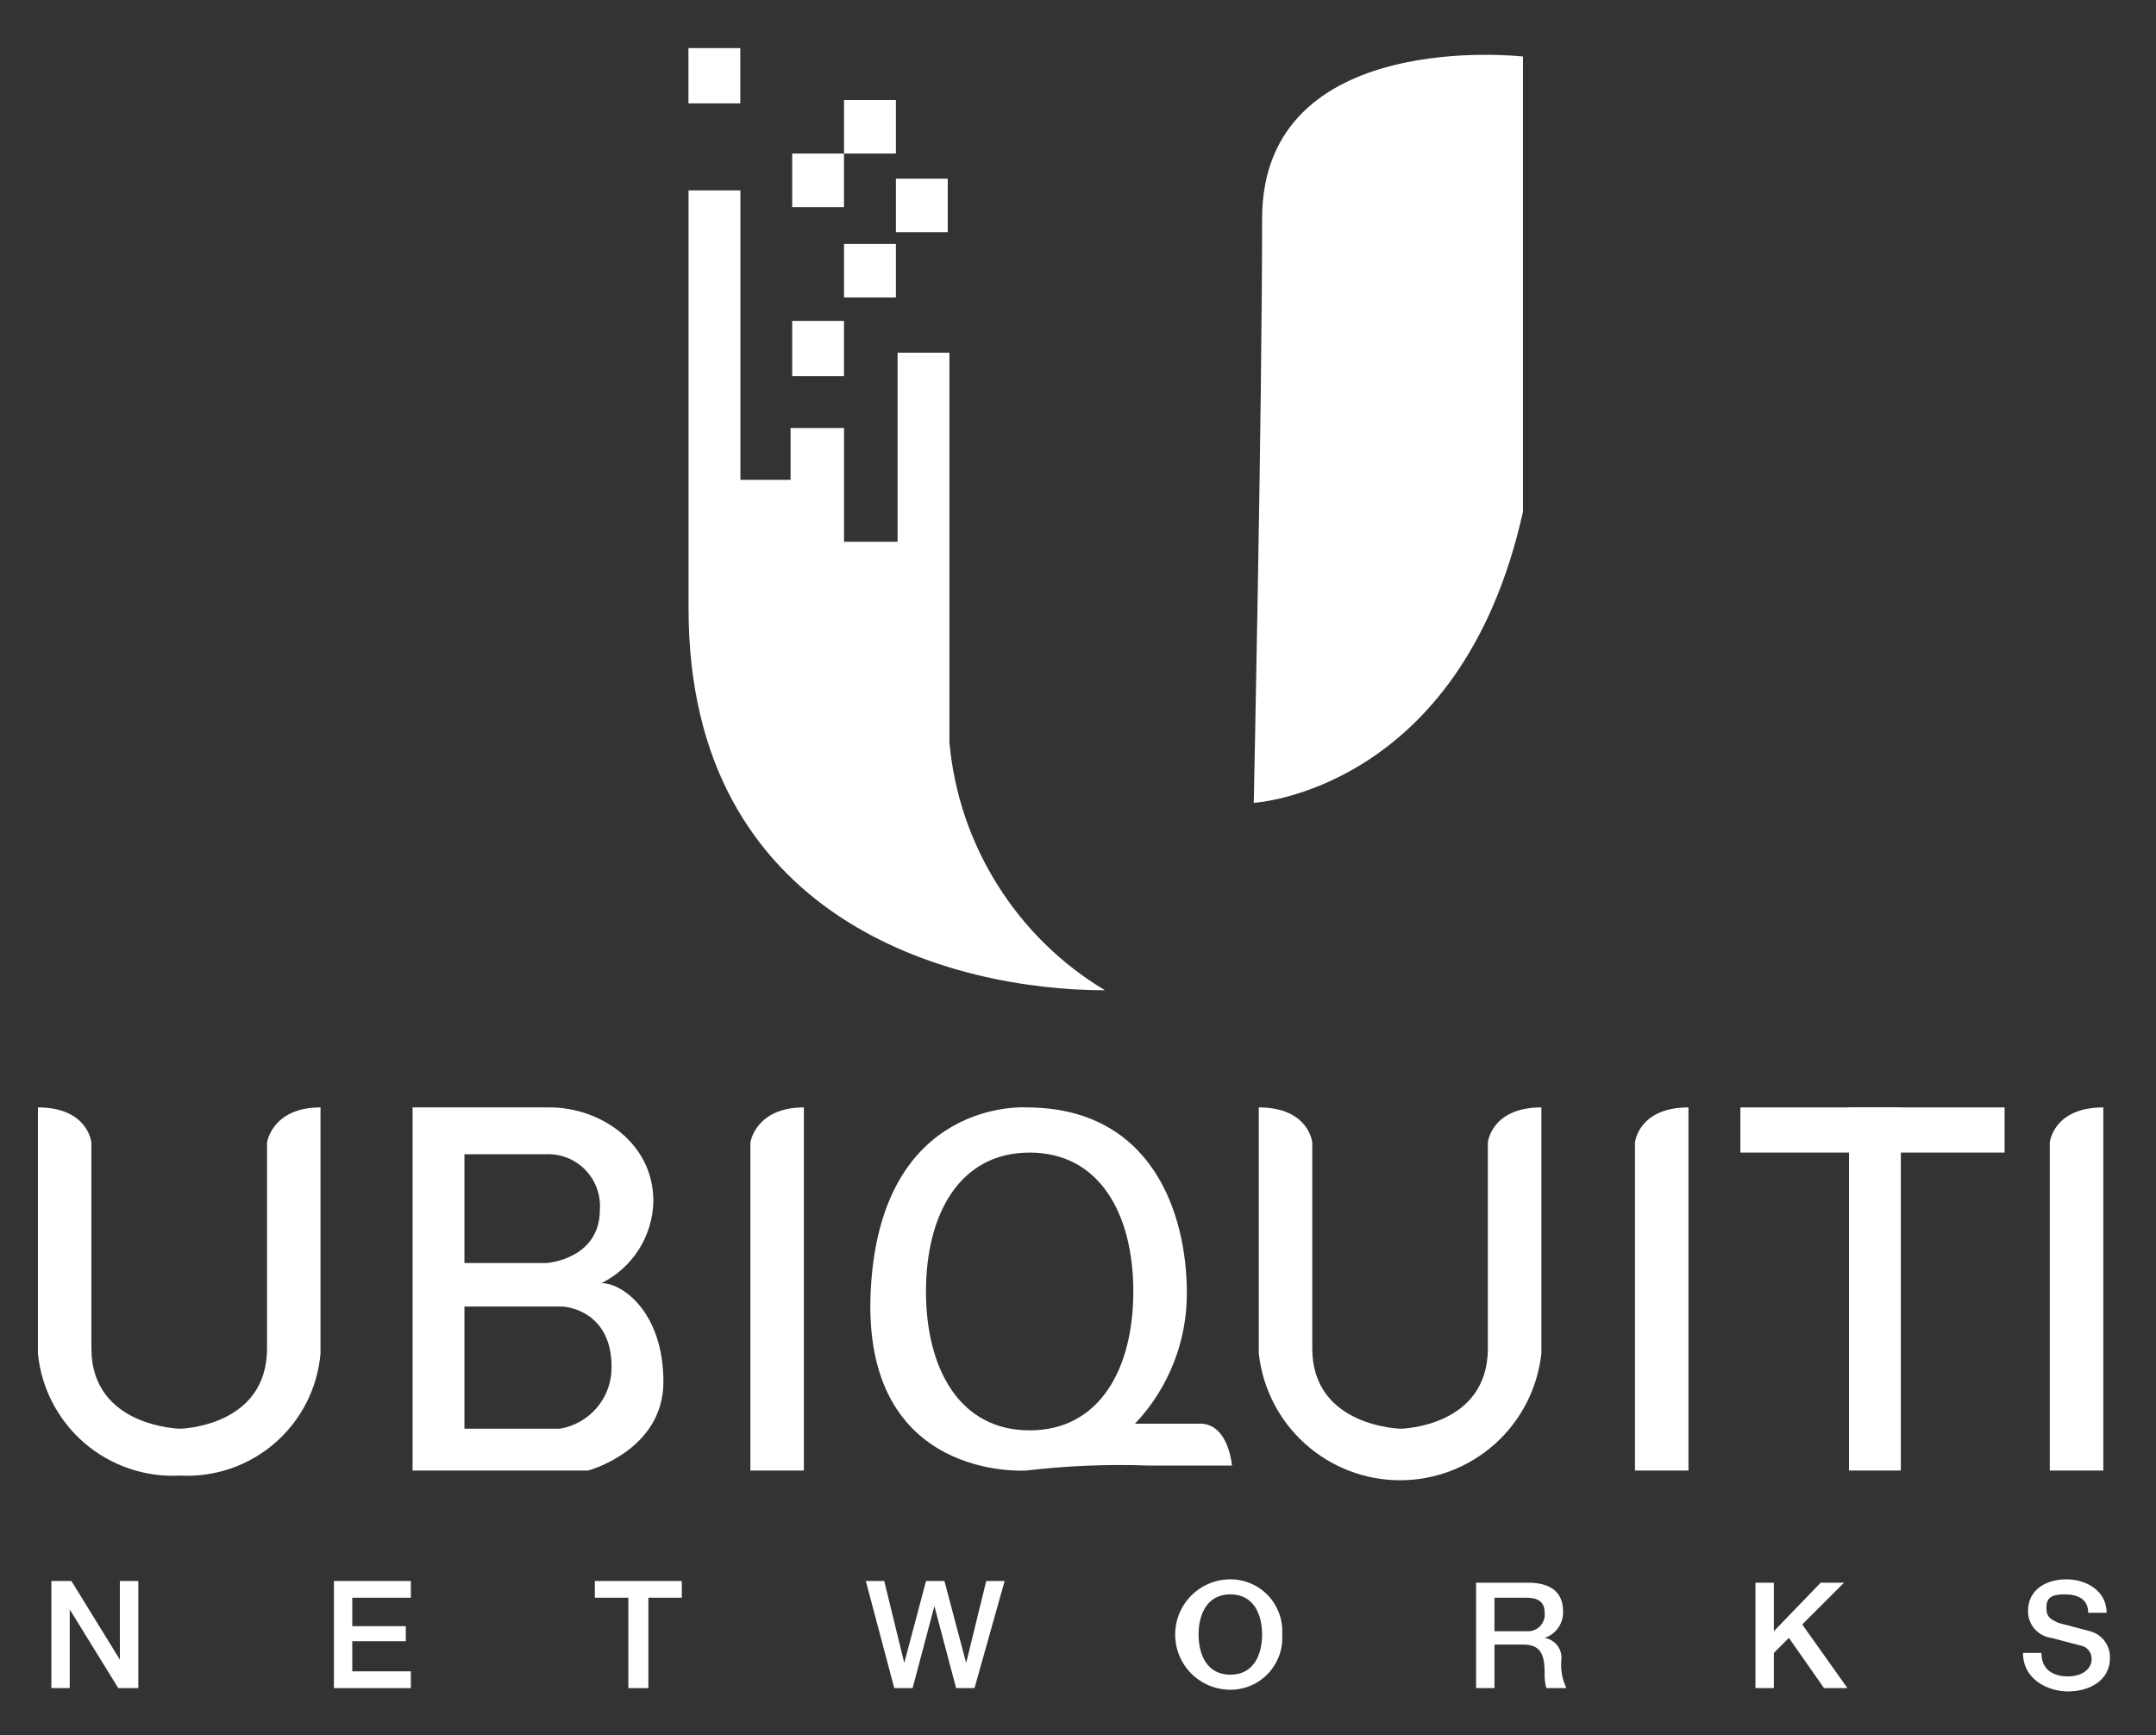 <svg width="41" height="33" viewBox="0 0 41 33" fill="none" xmlns="http://www.w3.org/2000/svg">
<rect x="0" y="0" width="41" height="33" fill="#333333" stroke="none"/>
<path d="M5.078 21.729V25.644C5.078 27.14 3.424 27.172 3.424 27.172C3.424 27.172 1.738 27.14 1.738 25.644V21.729C1.738 21.729 1.675 21.061 0.721 21.061V25.739C0.785 26.401 1.103 27.011 1.606 27.444C2.11 27.877 2.761 28.099 3.424 28.063C4.083 28.098 4.731 27.876 5.23 27.442C5.728 27.009 6.039 26.398 6.095 25.739V21.061C5.173 21.061 5.078 21.729 5.078 21.729Z" fill="white"/>
<path d="M28.294 21.729V25.644C28.294 27.14 26.641 27.172 26.641 27.172C26.641 27.172 24.955 27.14 24.955 25.644V21.729C24.955 21.729 24.892 21.061 23.938 21.061V25.739C24.01 26.402 24.324 27.015 24.82 27.46C25.316 27.905 25.959 28.152 26.625 28.152C27.291 28.152 27.934 27.905 28.43 27.46C28.926 27.015 29.24 26.402 29.312 25.739V21.061C28.358 21.061 28.294 21.729 28.294 21.729Z" fill="white"/>
<path d="M15.287 25.739V21.061C14.365 21.061 14.27 21.729 14.27 21.729V27.967H15.287V25.739V25.739Z" fill="white"/>
<path d="M32.109 25.739V21.061C31.155 21.061 31.092 21.729 31.092 21.729V27.967H32.109V25.739V25.739Z" fill="white"/>
<path d="M39.998 25.739V21.061C39.044 21.061 38.98 21.729 38.98 21.729V27.967H39.998V25.739V25.739Z" fill="white"/>
<path d="M10.644 27.172H8.832V24.848H10.676C10.835 24.848 11.63 24.976 11.63 25.994C11.634 26.276 11.537 26.55 11.356 26.766C11.175 26.982 10.922 27.126 10.644 27.172V27.172ZM8.832 21.952H10.358C10.498 21.943 10.639 21.964 10.771 22.013C10.902 22.062 11.022 22.14 11.121 22.239C11.22 22.338 11.297 22.458 11.347 22.59C11.396 22.721 11.417 22.862 11.408 23.003C11.408 23.957 10.39 24.021 10.39 24.021H8.832V21.952V21.952ZM11.439 24.403C11.73 24.258 11.976 24.036 12.15 23.761C12.324 23.486 12.419 23.169 12.425 22.843C12.425 21.729 11.408 21.061 10.454 21.061H7.846V27.967H11.185C11.185 27.967 12.616 27.585 12.616 26.28C12.616 24.976 11.853 24.403 11.439 24.403V24.403Z" fill="white"/>
<path d="M19.58 27.203C18.245 27.203 17.609 26.026 17.609 24.562C17.609 23.098 18.245 21.92 19.58 21.92C20.916 21.92 21.552 23.098 21.552 24.562C21.552 26.026 20.916 27.203 19.58 27.203ZM22.824 27.076H21.584C22.219 26.406 22.572 25.517 22.57 24.594C22.57 23.066 21.902 21.061 19.517 21.061C19.517 21.061 16.75 20.87 16.559 24.53C16.368 28.19 19.517 27.967 19.517 27.967C20.287 27.876 21.063 27.844 21.838 27.872H23.428C23.428 27.872 23.365 27.076 22.824 27.076V27.076Z" fill="white"/>
<path d="M38.121 21.92H33.096V21.061H38.121V21.92Z" fill="white"/>
<path d="M36.148 21.061V27.967H35.162V21.061H36.148Z" fill="white"/>
<path fill-rule="evenodd" clip-rule="evenodd" d="M14.078 1.966H13.092V0.915H14.078V1.966Z" fill="white"/>
<path fill-rule="evenodd" clip-rule="evenodd" d="M16.05 7.153H15.065V6.103H16.05V7.153Z" fill="white"/>
<path fill-rule="evenodd" clip-rule="evenodd" d="M16.05 3.939H15.065V2.92H16.05V3.939Z" fill="white"/>
<path fill-rule="evenodd" clip-rule="evenodd" d="M17.037 2.92H16.051V1.902H17.037V2.92Z" fill="white"/>
<path fill-rule="evenodd" clip-rule="evenodd" d="M17.037 5.657H16.051V4.639H17.037V5.657Z" fill="white"/>
<path fill-rule="evenodd" clip-rule="evenodd" d="M18.023 4.416H17.037V3.398H18.023V4.416Z" fill="white"/>
<path fill-rule="evenodd" clip-rule="evenodd" d="M13.094 3.621H14.08V9.126H15.034V8.14H16.051V10.304H17.069V6.708H18.055V14.123C18.143 15.086 18.456 16.014 18.971 16.832C19.484 17.651 20.184 18.337 21.013 18.833C18.087 18.833 13.094 17.497 13.094 11.577V3.621V3.621Z" fill="white"/>
<path fill-rule="evenodd" clip-rule="evenodd" d="M23.842 15.269C23.842 15.269 27.785 15.046 28.962 9.731V1.075C28.962 1.075 24.001 0.502 24.001 4.162C24.001 7.822 23.842 15.269 23.842 15.269V15.269Z" fill="white"/>
<path d="M0.977 30.068H1.358L2.28 31.564V30.068H2.63V32.105H2.249L1.326 30.609V32.105H0.977V30.068Z" fill="white"/>
<path d="M6.35 30.068H7.813V30.386H6.699V30.927H7.717V31.213H6.699V31.786H7.813V32.105H6.35V30.068Z" fill="white"/>
<path d="M11.312 30.068H12.966V30.386H12.33V32.105H11.949V30.386H11.312V30.068Z" fill="white"/>
<path d="M16.465 30.068H16.815L17.196 31.627L17.61 30.068H17.96L18.373 31.627L18.755 30.068H19.105L18.532 32.105H18.182L17.769 30.545L17.355 32.105H17.006L16.465 30.068Z" fill="white"/>
<path d="M22.793 31.086C22.793 31.468 22.952 31.85 23.397 31.85C23.842 31.85 24.001 31.468 24.001 31.086C24.001 30.704 23.842 30.322 23.397 30.322C22.952 30.322 22.793 30.704 22.793 31.086ZM24.383 31.086C24.392 31.221 24.373 31.356 24.327 31.483C24.281 31.61 24.21 31.727 24.118 31.825C24.025 31.924 23.914 32.002 23.79 32.056C23.666 32.109 23.532 32.137 23.397 32.136C23.119 32.136 22.852 32.026 22.655 31.829C22.458 31.632 22.348 31.365 22.348 31.086C22.348 30.808 22.458 30.541 22.655 30.344C22.852 30.147 23.119 30.036 23.397 30.036C23.532 30.036 23.666 30.063 23.79 30.117C23.914 30.17 24.025 30.249 24.118 30.347C24.21 30.445 24.281 30.562 24.327 30.689C24.373 30.816 24.392 30.951 24.383 31.086V31.086Z" fill="white"/>
<path d="M28.42 31.023H29.024C29.072 31.028 29.119 31.022 29.164 31.006C29.209 30.99 29.249 30.965 29.283 30.931C29.316 30.898 29.342 30.857 29.358 30.812C29.374 30.767 29.379 30.72 29.374 30.672C29.374 30.418 29.183 30.386 29.024 30.386H28.42V31.023ZM28.07 30.1H29.056C29.501 30.1 29.724 30.291 29.724 30.641C29.73 30.752 29.698 30.862 29.635 30.954C29.572 31.047 29.48 31.115 29.374 31.15V31.15C29.47 31.166 29.556 31.217 29.615 31.294C29.674 31.371 29.702 31.467 29.692 31.564C29.674 31.749 29.707 31.936 29.788 32.105H29.406C29.38 32.011 29.369 31.915 29.374 31.818C29.374 31.436 29.279 31.277 28.961 31.277H28.42V32.105H28.07V30.1V30.1Z" fill="white"/>
<path d="M33.383 30.1H33.733V31.023L34.623 30.1H35.068L34.273 30.895L35.132 32.105H34.687L34.019 31.15L33.733 31.436V32.105H33.383V30.1Z" fill="white"/>
<path d="M38.821 31.436C38.821 31.755 39.043 31.882 39.329 31.882C39.616 31.882 39.775 31.723 39.775 31.564C39.779 31.51 39.765 31.456 39.737 31.41C39.708 31.365 39.666 31.329 39.616 31.309L39.011 31.15C38.888 31.134 38.774 31.074 38.692 30.98C38.61 30.886 38.565 30.765 38.566 30.641C38.566 30.227 38.916 30.036 39.298 30.036C39.679 30.036 40.061 30.259 40.061 30.672H39.711C39.711 30.418 39.52 30.322 39.266 30.322C39.011 30.322 38.916 30.386 38.916 30.577C38.916 30.768 39.011 30.8 39.139 30.863L39.743 31.023C39.855 31.051 39.954 31.118 40.023 31.21C40.092 31.303 40.128 31.416 40.124 31.532C40.124 31.977 39.711 32.168 39.329 32.168C38.948 32.168 38.471 31.945 38.471 31.436H38.821Z" fill="white"/>
</svg>
